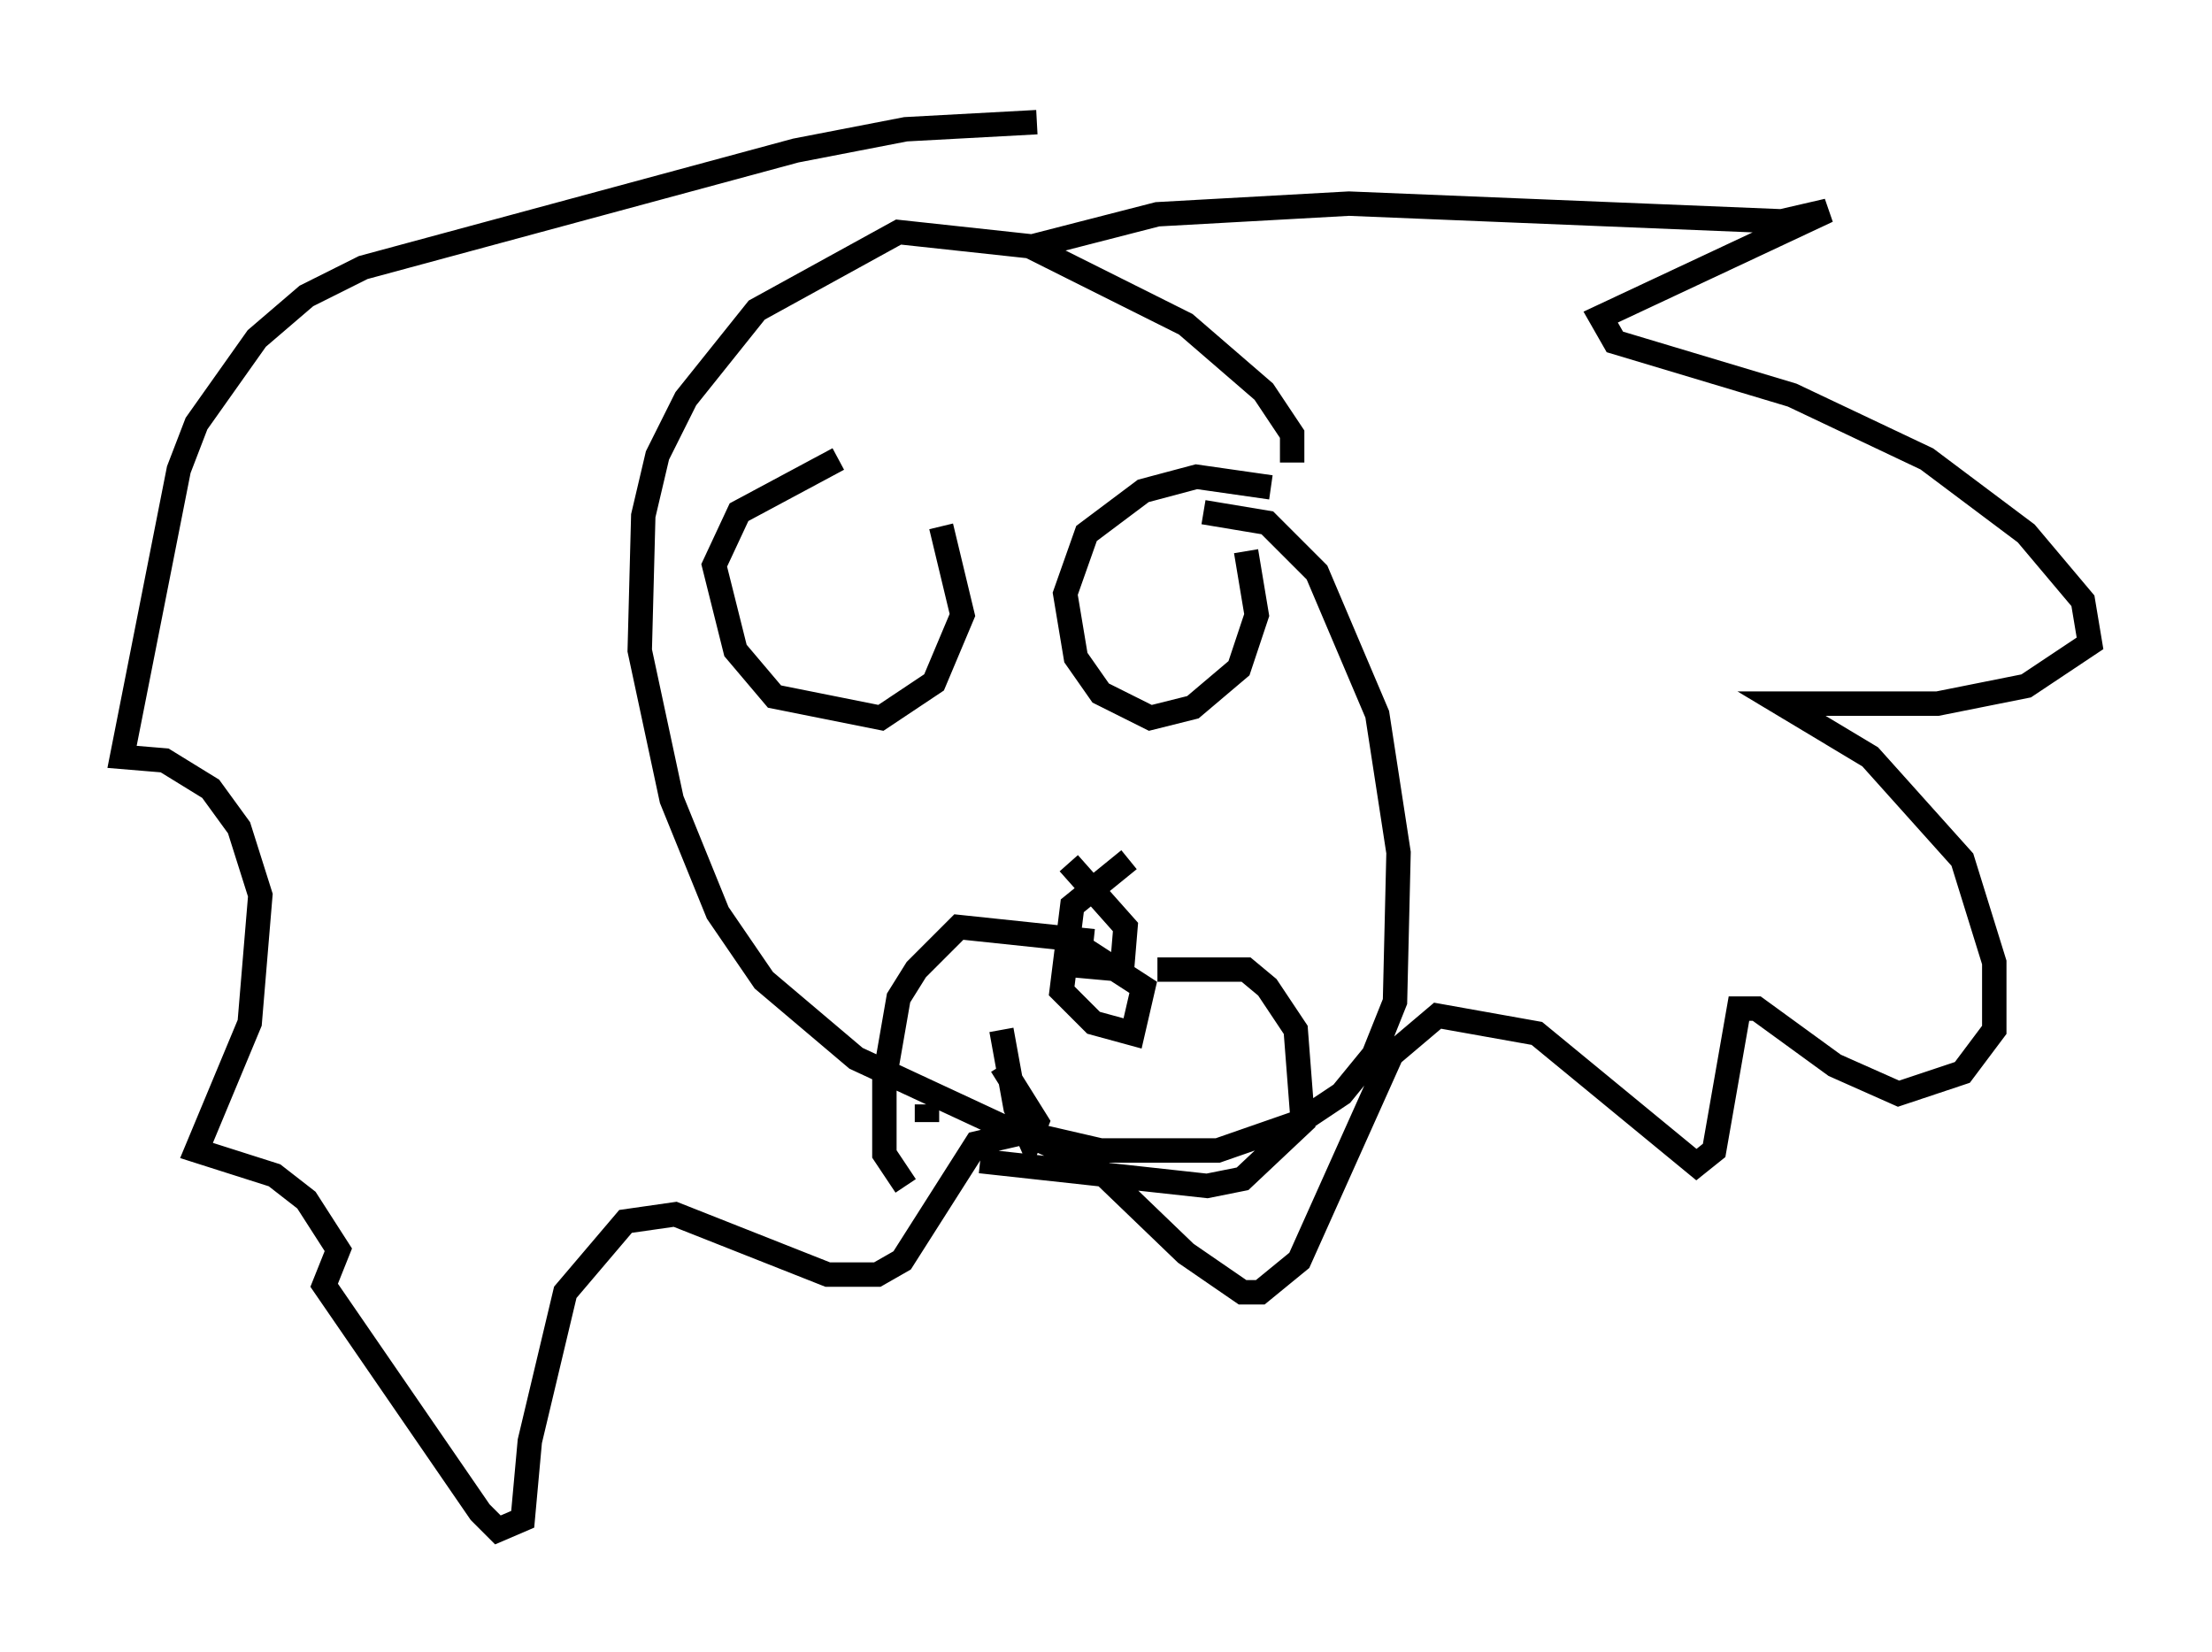 <?xml version="1.0" encoding="utf-8" ?>
<svg baseProfile="full" height="67.665" version="1.1" width="90.614" xmlns="http://www.w3.org/2000/svg" xmlns:ev="http://www.w3.org/2001/xml-events" xmlns:xlink="http://www.w3.org/1999/xlink"><defs /><rect fill="white" height="67.665" width="90.614" x="0" y="0" /><path d="M34.486, 14.296 m7.844, -4.212 l5.084, -1.307 7.844, -0.436 l17.721, 0.726 1.888, -0.436 l-9.296, 4.358 0.581, 1.017 l7.263, 2.179 5.52, 2.615 l4.067, 3.05 2.324, 2.76 l0.291, 1.743 -2.615, 1.743 l-3.631, 0.726 -6.391, 0.0 l3.631, 2.179 3.777, 4.212 l1.307, 4.212 0.0, 2.76 l-1.307, 1.743 -2.615, 0.872 l-2.615, -1.162 -3.196, -2.324 l-0.726, 0.0 -1.017, 5.81 l-0.726, 0.581 -6.536, -5.374 l-4.067, -0.726 -1.888, 1.598 l-3.777, 8.425 -1.598, 1.307 l-0.726, 0.0 -2.324, -1.598 l-3.777, -3.631 -2.905, -1.307 l-1.888, 0.436 -3.05, 4.793 l-1.017, 0.581 -2.034, 0.0 l-6.246, -2.469 -2.034, 0.291 l-2.469, 2.905 -1.453, 6.101 l-0.291, 3.196 -1.017, 0.436 l-0.726, -0.726 -6.391, -9.296 l0.581, -1.453 -1.307, -2.034 l-1.307, -1.017 -3.196, -1.017 l2.179, -5.229 0.436, -5.229 l-0.872, -2.76 -1.162, -1.598 l-1.888, -1.162 -1.743, -0.145 l2.324, -11.765 0.726, -1.888 l2.469, -3.486 2.034, -1.743 l2.324, -1.162 17.721, -4.793 l4.503, -0.872 5.374, -0.291 m10.458, 13.944 l0.0, -1.162 -1.162, -1.743 l-3.196, -2.76 -6.391, -3.196 l-5.374, -0.581 -5.81, 3.196 l-2.905, 3.631 -1.162, 2.324 l-0.581, 2.469 -0.145, 5.52 l1.307, 6.101 1.888, 4.648 l1.888, 2.76 3.777, 3.196 l6.246, 2.905 3.777, 0.872 l4.793, 0.0 3.341, -1.162 l1.743, -1.162 1.307, -1.598 l0.872, -2.179 0.145, -6.101 l-0.872, -5.665 -2.469, -5.81 l-2.034, -2.034 -2.615, -0.436 m-3.05, 14.235 l-2.324, 1.888 -0.436, 3.486 l1.307, 1.307 1.598, 0.436 l0.436, -1.888 -2.469, -1.598 l0.0, 0.726 1.598, 0.145 l0.145, -1.743 -2.324, -2.615 m1.017, 3.196 l-5.52, -0.581 -1.743, 1.743 l-0.726, 1.162 -0.581, 3.341 l0.0, 3.05 0.872, 1.307 m10.313, -8.86 l3.631, 0.0 0.872, 0.726 l1.162, 1.743 0.291, 3.777 l-2.469, 2.324 -1.453, 0.291 l-9.296, -1.017 m10.603, -5.374 l0.0, 0.0 m-3.341, 1.743 l0.0, 0.0 m-7.117, -2.469 l0.0, 0.0 m-0.581, 0.291 l0.0, 0.0 m12.346, -21.788 l-3.05, -0.436 -2.179, 0.581 l-2.324, 1.743 -0.872, 2.469 l0.436, 2.615 1.017, 1.453 l2.034, 1.017 1.743, -0.436 l1.888, -1.598 0.726, -2.179 l-0.436, -2.615 m-16.704, -3.777 l-4.067, 2.179 -1.017, 2.179 l0.872, 3.486 1.598, 1.888 l4.358, 0.872 2.179, -1.453 l1.162, -2.76 -0.872, -3.631 m0.726, 20.626 l0.0, 0.0 m2.905, 4.358 l0.0, 0.0 m-1.162, -4.358 l0.581, 3.196 0.581, 1.307 l0.291, -0.726 -1.453, -2.324 m-3.05, 1.598 l0.0, 0.726 " fill="none" stroke="black" stroke-width="1" /></svg>